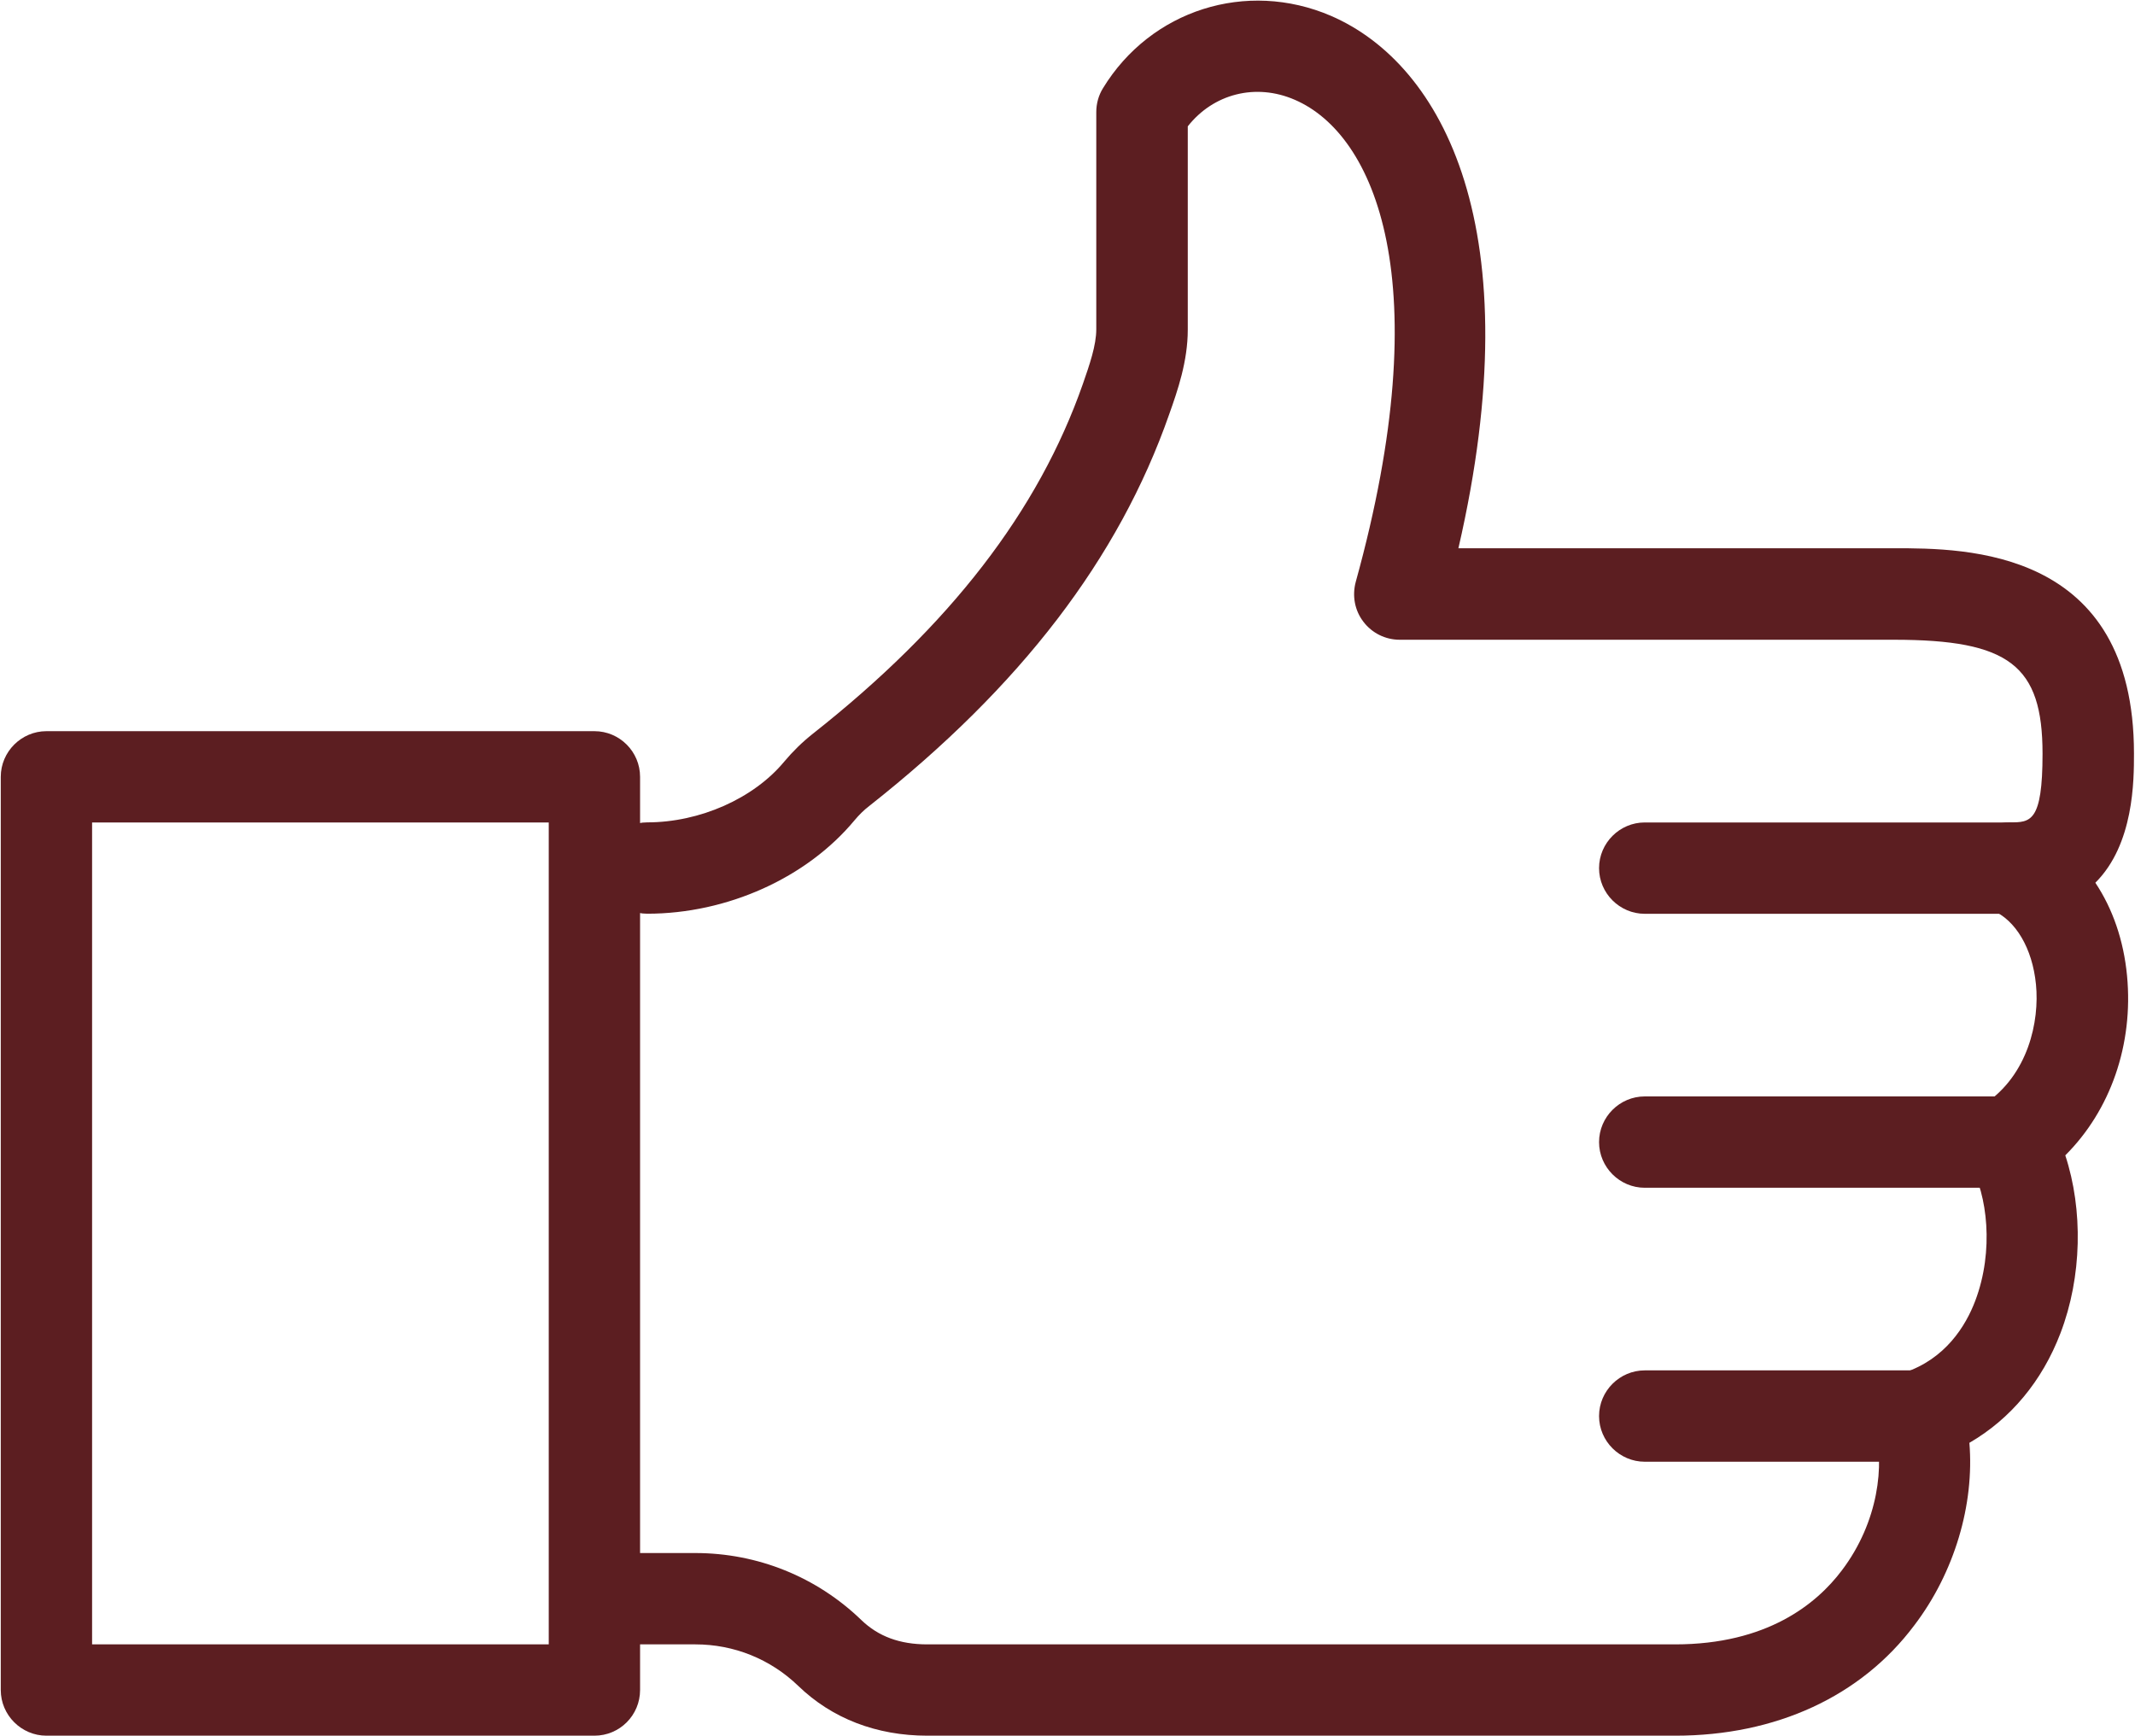 <svg width="75" height="61" viewBox="0 0 75 61" fill="none" xmlns="http://www.w3.org/2000/svg">
<path d="M67.402 51.354H57.777C56.898 51.354 56.173 50.632 56.173 49.75C56.173 48.867 56.898 48.145 57.777 48.145H67.402C68.291 48.145 69.006 48.867 69.006 49.75C69.006 50.632 68.294 51.354 67.402 51.354Z" fill="#5C1E21"/>
<path d="M70.61 41.729H57.777C56.898 41.729 56.173 41.007 56.173 40.125C56.173 39.242 56.898 38.52 57.777 38.52H70.61C71.499 38.52 72.215 39.242 72.215 40.125C72.215 41.007 71.502 41.729 70.61 41.729Z" fill="#5C1E21"/>
<path d="M70.61 32.104H57.777C56.898 32.104 56.173 31.382 56.173 30.5C56.173 29.617 56.898 28.895 57.777 28.895H70.61C71.499 28.895 72.215 29.617 72.215 30.5C72.215 31.382 71.502 32.104 70.61 32.104Z" fill="#5C1E21"/>
<path d="M58.848 60.979H32.578C30.791 60.979 29.226 60.376 28.039 59.227C27.063 58.287 25.783 57.771 24.429 57.771H22.485C21.606 57.771 20.881 57.049 20.881 56.167C20.881 55.284 21.606 54.562 22.485 54.562H24.423C26.614 54.562 28.69 55.4 30.259 56.917C30.856 57.492 31.606 57.771 32.575 57.771H58.845C62.06 57.771 63.808 56.362 64.704 55.169C65.99 53.472 66.215 51.441 65.855 50.17C65.624 49.349 66.077 48.495 66.888 48.226C68.342 47.742 69.054 46.583 69.388 45.701C70.058 43.933 69.808 41.96 69.211 40.921C68.794 40.186 69.009 39.259 69.712 38.79C71.249 37.764 71.65 35.883 71.521 34.584C71.396 33.314 70.806 32.322 69.984 31.976C69.279 31.681 68.877 30.93 69.028 30.173C69.182 29.428 69.84 28.892 70.6 28.892C71.326 28.892 71.752 28.892 71.752 26.48C71.752 23.374 70.581 22.476 66.529 22.476H49.169C48.668 22.476 48.197 22.242 47.895 21.844C47.59 21.446 47.494 20.933 47.626 20.442C50.548 9.89 48.299 4.724 45.489 3.508C44.106 2.905 42.62 3.3 41.725 4.439V11.584C41.725 12.694 41.369 13.72 41.074 14.551C39.3 19.624 35.854 24.119 30.541 28.312C30.339 28.466 30.179 28.629 30.021 28.816C28.337 30.846 25.543 32.101 22.738 32.101C21.859 32.101 21.134 31.376 21.134 30.497C21.134 29.618 21.859 28.892 22.738 28.892C24.583 28.892 26.473 28.055 27.548 26.759C27.849 26.4 28.186 26.069 28.552 25.78C33.371 21.979 36.477 17.959 38.042 13.483C38.273 12.819 38.511 12.135 38.511 11.568V3.938C38.511 3.64 38.591 3.351 38.745 3.101C40.423 0.351 43.785 -0.72 46.756 0.557C50.699 2.267 53.814 8.074 51.232 19.261H66.532C69.057 19.261 74.964 19.261 74.964 26.473C74.964 27.417 74.964 29.663 73.607 31.013C74.21 31.915 74.601 33.028 74.72 34.276C74.951 36.698 74.136 39.012 72.551 40.59C73.18 42.502 73.141 44.857 72.381 46.84C71.736 48.528 70.623 49.856 69.182 50.69C69.362 52.856 68.659 55.246 67.248 57.1C65.377 59.599 62.387 60.979 58.848 60.979Z" fill="#5C1E21"/>
<path d="M20.881 60.979H1.631C0.752 60.979 0.027 60.257 0.027 59.375V27.292C0.027 26.409 0.752 25.688 1.631 25.688H20.881C21.767 25.688 22.485 26.409 22.485 27.292V59.375C22.485 60.257 21.773 60.979 20.881 60.979ZM3.235 57.771H19.277V28.896H3.235V57.771V57.771Z" fill="#5C1E21"/>
</svg>
